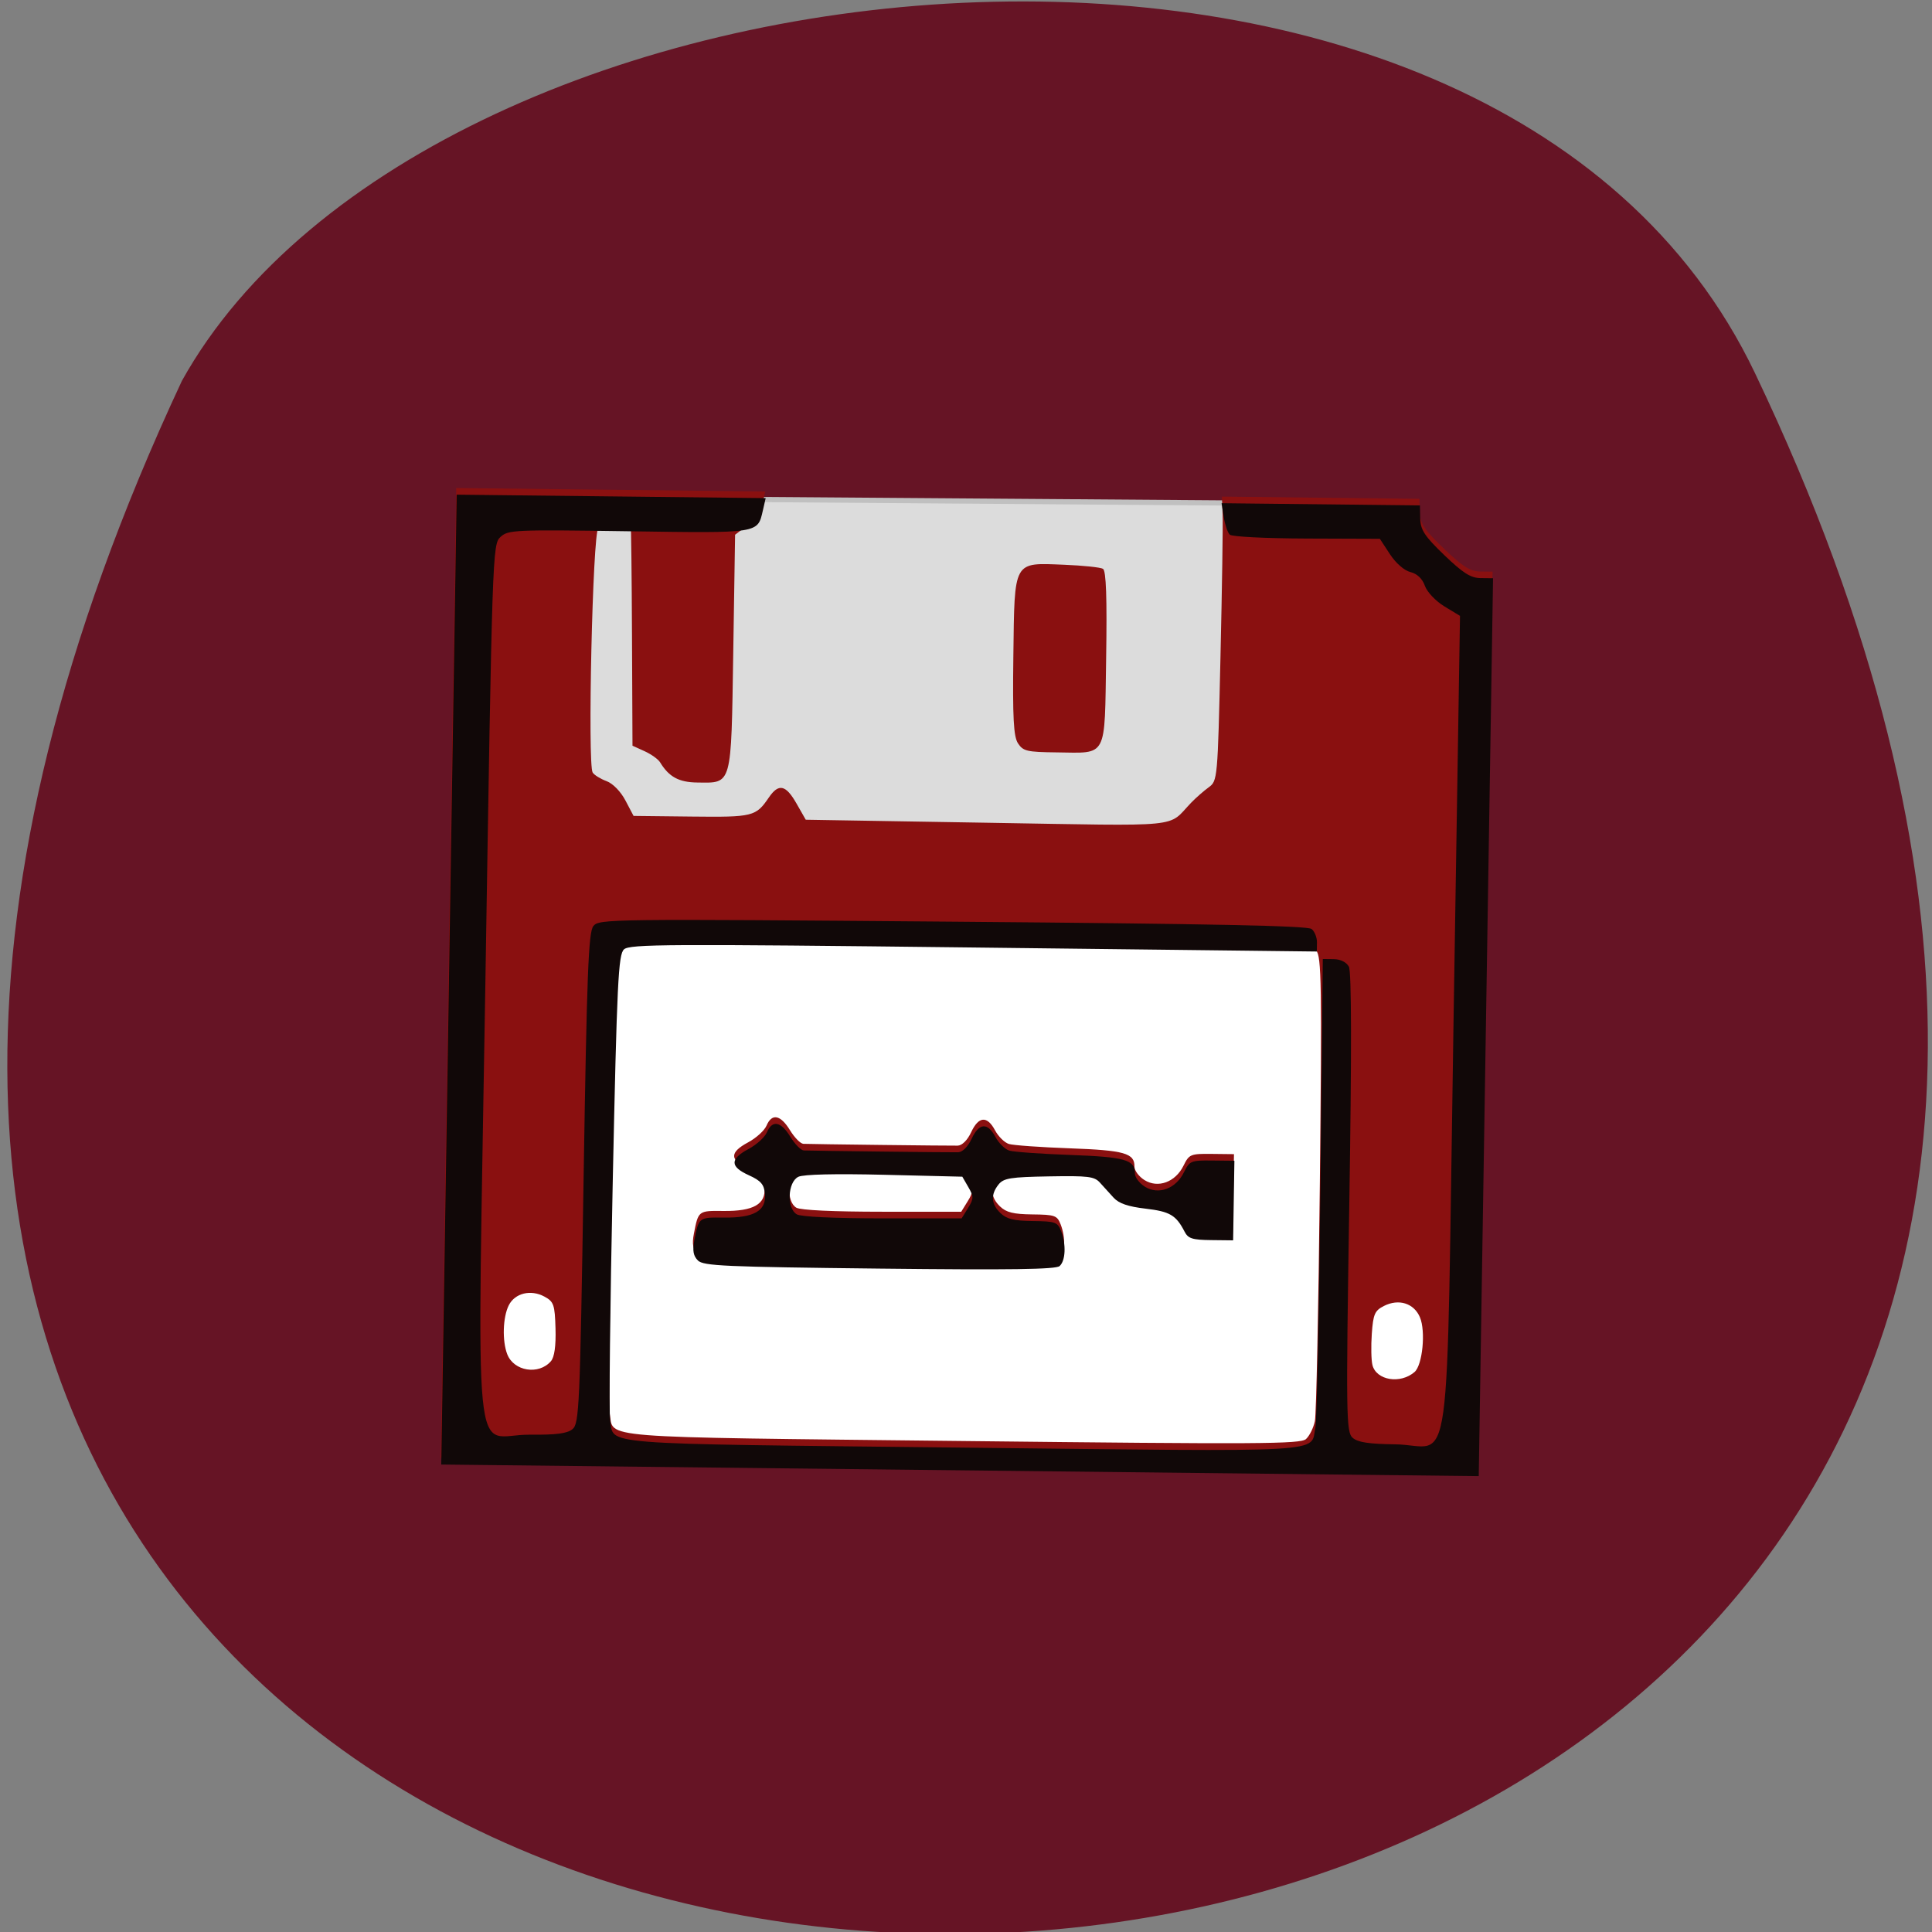 <svg xmlns="http://www.w3.org/2000/svg" viewBox="0 0 256 256"><rect x="0" y="0" width="256" height="256" fill="#808080" stroke="none"/><path d="m 232.54 49.43 c 129.6 271.42 -338.71 279.8 -208.44 1.04 32.856 -59.06 173.52 -74.18 208.44 -1.04 z" fill="#661425" color="#000"/><rect width="128.67" height="74.12" x="63.44" y="115.74" rx="18.924" ry="3.628" transform="matrix(1 0.007 -0.012 1 0 0)" fill="#fff" stroke="#fff" stroke-width="0.832"/><g transform="matrix(0.537 0.006 -0.008 0.502 57.53 63.47)"><rect width="187.25" height="88.76" x="35.486" y="4.771" transform="matrix(1 -0.004 0.008 1 0 0)" rx="19.676" ry="3.875" fill="#dcdcdc" stroke="#c0c0c0" stroke-width="1.374"/><path d="m 5.475 130.32 v -128 h 38.12 h 38.13 l -0.633 3.25 c -0.359 1.844 -1.931 4.331 -3.634 5.75 l -3 2.5 l 0.009 31.1 c 0.01 35.527 0.282 34.405 -8.32 34.405 -4.583 0 -7.03 -1.377 -9.308 -5.236 -0.475 -0.804 -2.213 -2.098 -3.863 -2.875 l -3 -1.413 l -0.554 -28.988 c -0.305 -15.943 -0.642 -29.1 -0.75 -29.24 -0.635 -0.808 -6.994 -0.053 -7.996 0.95 -1.361 1.361 -1.753 62.38 -0.414 64.49 0.415 0.653 1.965 1.647 3.444 2.21 1.576 0.599 3.542 2.694 4.75 5.063 l 2.061 4.04 h 14.289 c 15.198 0 15.879 -0.188 19.01 -5.25 2.37 -3.827 4.125 -3.443 6.851 1.5 l 2.344 4.25 l 44.72 0.26 c 49.53 0.288 44.34 0.897 50.31 -5.905 1.137 -1.295 3.049 -3.138 4.25 -4.095 2.157 -1.719 2.186 -2.144 2.398 -34.5 0.118 -18.02 0.104 -34.897 -0.03 -37.51 l -0.244 -4.75 h 24.368 h 24.368 l 0.134 3.551 c 0.11 2.921 1.19 4.608 6.082 9.5 4.69 4.69 6.6 5.949 9.03 5.949 h 3.08 v 118.5 v 118.5 h -128 h -128 v -128 z m 213.39 120.47 c 0.843 -0.843 1.794 -2.98 2.115 -4.75 0.321 -1.77 0.451 -30.09 0.289 -62.933 -0.255 -51.83 -0.494 -59.915 -1.814 -61.23 -1.335 -1.334 -11.741 -1.525 -85.43 -1.568 -74.912 -0.043 -84.08 0.12 -85.48 1.519 -1.383 1.382 -1.604 8.637 -1.866 61.28 -0.163 32.843 -0.033 61.16 0.289 62.933 1.227 6.729 -4.961 6.282 87.01 6.282 73.54 0 83.54 -0.18 84.89 -1.532 z m -150.84 -47.07 c -1.153 -1.153 -1.43 -2.615 -0.994 -5.25 1.022 -6.171 1 -6.152 7.195 -6.152 7.449 0 10.49 -1.918 10.06 -6.345 -0.246 -2.533 -1.043 -3.498 -4.056 -4.912 -4.702 -2.206 -4.752 -4.22 -0.17 -6.923 1.969 -1.162 3.983 -3.172 4.475 -4.466 1.27 -3.34 3.414 -2.917 5.812 1.146 1.136 1.925 2.643 3.52 3.349 3.544 2.197 0.075 36.18 0.097 38.08 0.025 1.079 -0.041 2.387 -1.471 3.263 -3.568 1.784 -4.269 3.882 -4.472 5.899 -0.571 0.833 1.611 2.391 3.207 3.463 3.547 1.071 0.34 7.837 0.776 15.03 0.968 13.513 0.361 16.04 1.094 16.04 4.655 0 1.02 1.128 2.593 2.506 3.496 3.377 2.213 7.663 0.468 9.588 -3.902 1.336 -3.034 1.681 -3.193 6.906 -3.193 h 5.5 v 10.5 v 10.5 h -5.47 c -4.593 0 -5.642 -0.344 -6.539 -2.143 -2.165 -4.342 -3.696 -5.281 -9.726 -5.963 -4.31 -0.488 -6.591 -1.292 -7.91 -2.79 -1.02 -1.157 -2.568 -2.931 -3.441 -3.941 -1.396 -1.616 -2.902 -1.796 -12.582 -1.5 -9.501 0.29 -11.189 0.6 -12.414 2.277 -1.965 2.691 -1.772 5.205 0.582 7.559 1.557 1.557 3.333 2 8.02 2 5.547 0 6.102 0.203 7 2.565 1.33 3.499 1.226 7.784 -0.225 9.235 -0.896 0.896 -12.14 1.2 -44.43 1.2 -38.27 0 -43.41 -0.183 -44.827 -1.598 z m 66.42 -14.652 c 1.383 -2.474 1.383 -3.03 0 -5.5 l -1.537 -2.75 l -19.238 -0.272 c -12.13 -0.171 -19.967 0.119 -21.21 0.785 -2.633 1.409 -2.792 8.406 -0.225 9.918 1.079 0.635 9.217 0.942 21.21 0.8 l 19.463 -0.231 l 1.537 -2.75 z m -102.17 43.4 c 0.845 -1.078 1.189 -4.04 1 -8.615 -0.261 -6.302 -0.536 -7.109 -2.858 -8.409 -3.397 -1.901 -7.287 -0.839 -8.759 2.392 -1.429 3.136 -1.52 9.431 -0.186 12.939 1.703 4.479 7.861 5.444 10.803 1.693 z m 213.1 0.313 c 1.946 -1.846 2.632 -10.793 1.11 -14.468 -1.529 -3.692 -5.296 -4.902 -8.93 -2.869 -2.24 1.253 -2.609 2.197 -2.875 7.362 -0.168 3.259 -0.042 6.976 0.28 8.26 1.012 4.03 6.942 5.01 10.416 1.716 z m -100.29 -164.72 c -1.134 -1.768 -1.456 -6.701 -1.501 -23.02 -0.071 -25.521 -0.506 -24.652 12.164 -24.267 4.658 0.142 8.979 0.572 9.602 0.957 0.79 0.488 1.132 7.63 1.132 23.606 0 26.745 0.844 24.976 -11.911 24.976 -7.246 0 -8.186 -0.223 -9.486 -2.25 z" fill="#8a1010"/><path d="m 5.615 132.07 v -128 h 38.13 h 38.12 l -0.647 3.237 c -1.23 6.147 -0.586 6.03 -33.04 5.913 -28.25 -0.104 -29.696 -0.018 -31.585 1.871 -1.95 1.95 -1.98 3.708 -1.98 117.48 0 134.46 -1.602 119.39 12.687 119.36 6.588 -0.014 9.255 -0.416 10.563 -1.592 1.632 -1.468 1.75 -5.918 1.75 -66.23 0 -54.25 0.228 -64.966 1.419 -66.6 1.383 -1.892 3.619 -1.948 88.62 -2.213 64.33 -0.2 87.56 0.028 88.58 0.872 0.758 0.629 1.378 2.221 1.378 3.537 v 2.393 l -84.68 -0.048 c -75.6 -0.043 -84.85 0.12 -86.25 1.52 -1.382 1.382 -1.603 8.643 -1.865 61.28 -0.164 32.843 -0.033 61.16 0.289 62.933 1.227 6.729 -4.961 6.282 87.01 6.282 91.97 0 85.78 0.447 87.01 -6.282 0.323 -1.77 0.453 -30.33 0.289 -63.47 l -0.297 -60.25 h 2.715 c 1.66 0 3.117 0.752 3.75 1.935 0.681 1.272 1.035 22.615 1.035 62.35 0 56.27 0.12 60.52 1.75 61.984 1.308 1.176 3.975 1.578 10.563 1.592 14.267 0.03 12.687 13.897 12.687 -111.34 v -107.49 l -3.88 -2.449 c -2.174 -1.373 -4.329 -3.738 -4.902 -5.379 -0.656 -1.881 -1.951 -3.163 -3.619 -3.582 -1.531 -0.384 -3.64 -2.302 -5.135 -4.67 l -2.537 -4.02 l -18.05 0.147 c -10.234 0.083 -18.464 -0.263 -19 -0.799 -0.52 -0.52 -1.214 -2.595 -1.541 -4.61 l -0.595 -3.664 h 24.469 h 24.469 l 0.134 3.551 c 0.11 2.921 1.19 4.608 6.082 9.5 4.69 4.69 6.6 5.949 9.03 5.949 h 3.08 v 118.5 v 118.5 h -128 h -128 v -128 z m 62.54 73.4 c -1.153 -1.153 -1.43 -2.615 -0.994 -5.25 1.022 -6.171 1 -6.152 7.195 -6.152 7.449 0 10.49 -1.918 10.06 -6.345 -0.246 -2.533 -1.043 -3.498 -4.056 -4.912 -4.702 -2.206 -4.752 -4.22 -0.17 -6.923 1.969 -1.162 3.983 -3.172 4.475 -4.466 1.27 -3.34 3.414 -2.917 5.812 1.146 1.136 1.925 2.643 3.52 3.349 3.544 2.197 0.075 36.18 0.097 38.08 0.025 1.079 -0.041 2.387 -1.471 3.263 -3.568 1.784 -4.269 3.882 -4.472 5.899 -0.571 0.833 1.611 2.391 3.207 3.463 3.547 1.071 0.34 7.837 0.776 15.03 0.968 13.513 0.361 16.04 1.094 16.04 4.655 0 1.02 1.128 2.593 2.506 3.496 3.377 2.213 7.663 0.468 9.588 -3.902 1.336 -3.034 1.681 -3.193 6.906 -3.193 h 5.5 v 10.5 v 10.5 h -5.47 c -4.593 0 -5.642 -0.344 -6.539 -2.143 -2.165 -4.342 -3.696 -5.281 -9.726 -5.963 -4.31 -0.488 -6.591 -1.292 -7.91 -2.79 -1.02 -1.157 -2.568 -2.931 -3.441 -3.941 -1.396 -1.616 -2.902 -1.796 -12.582 -1.5 -9.501 0.29 -11.189 0.6 -12.414 2.277 -1.965 2.691 -1.772 5.205 0.582 7.559 1.557 1.557 3.333 2 8.02 2 5.547 0 6.102 0.203 7 2.565 1.33 3.499 1.226 7.784 -0.225 9.235 -0.896 0.896 -12.14 1.2 -44.43 1.2 -38.27 0 -43.41 -0.183 -44.827 -1.598 z m 66.42 -14.652 c 1.383 -2.474 1.383 -3.03 0 -5.5 l -1.537 -2.75 l -19.238 -0.272 c -12.13 -0.171 -19.967 0.119 -21.21 0.785 -2.633 1.409 -2.792 8.406 -0.225 9.918 1.079 0.635 9.217 0.942 21.21 0.8 l 19.463 -0.231 l 1.537 -2.75 z" fill="#110808"/></g></svg>